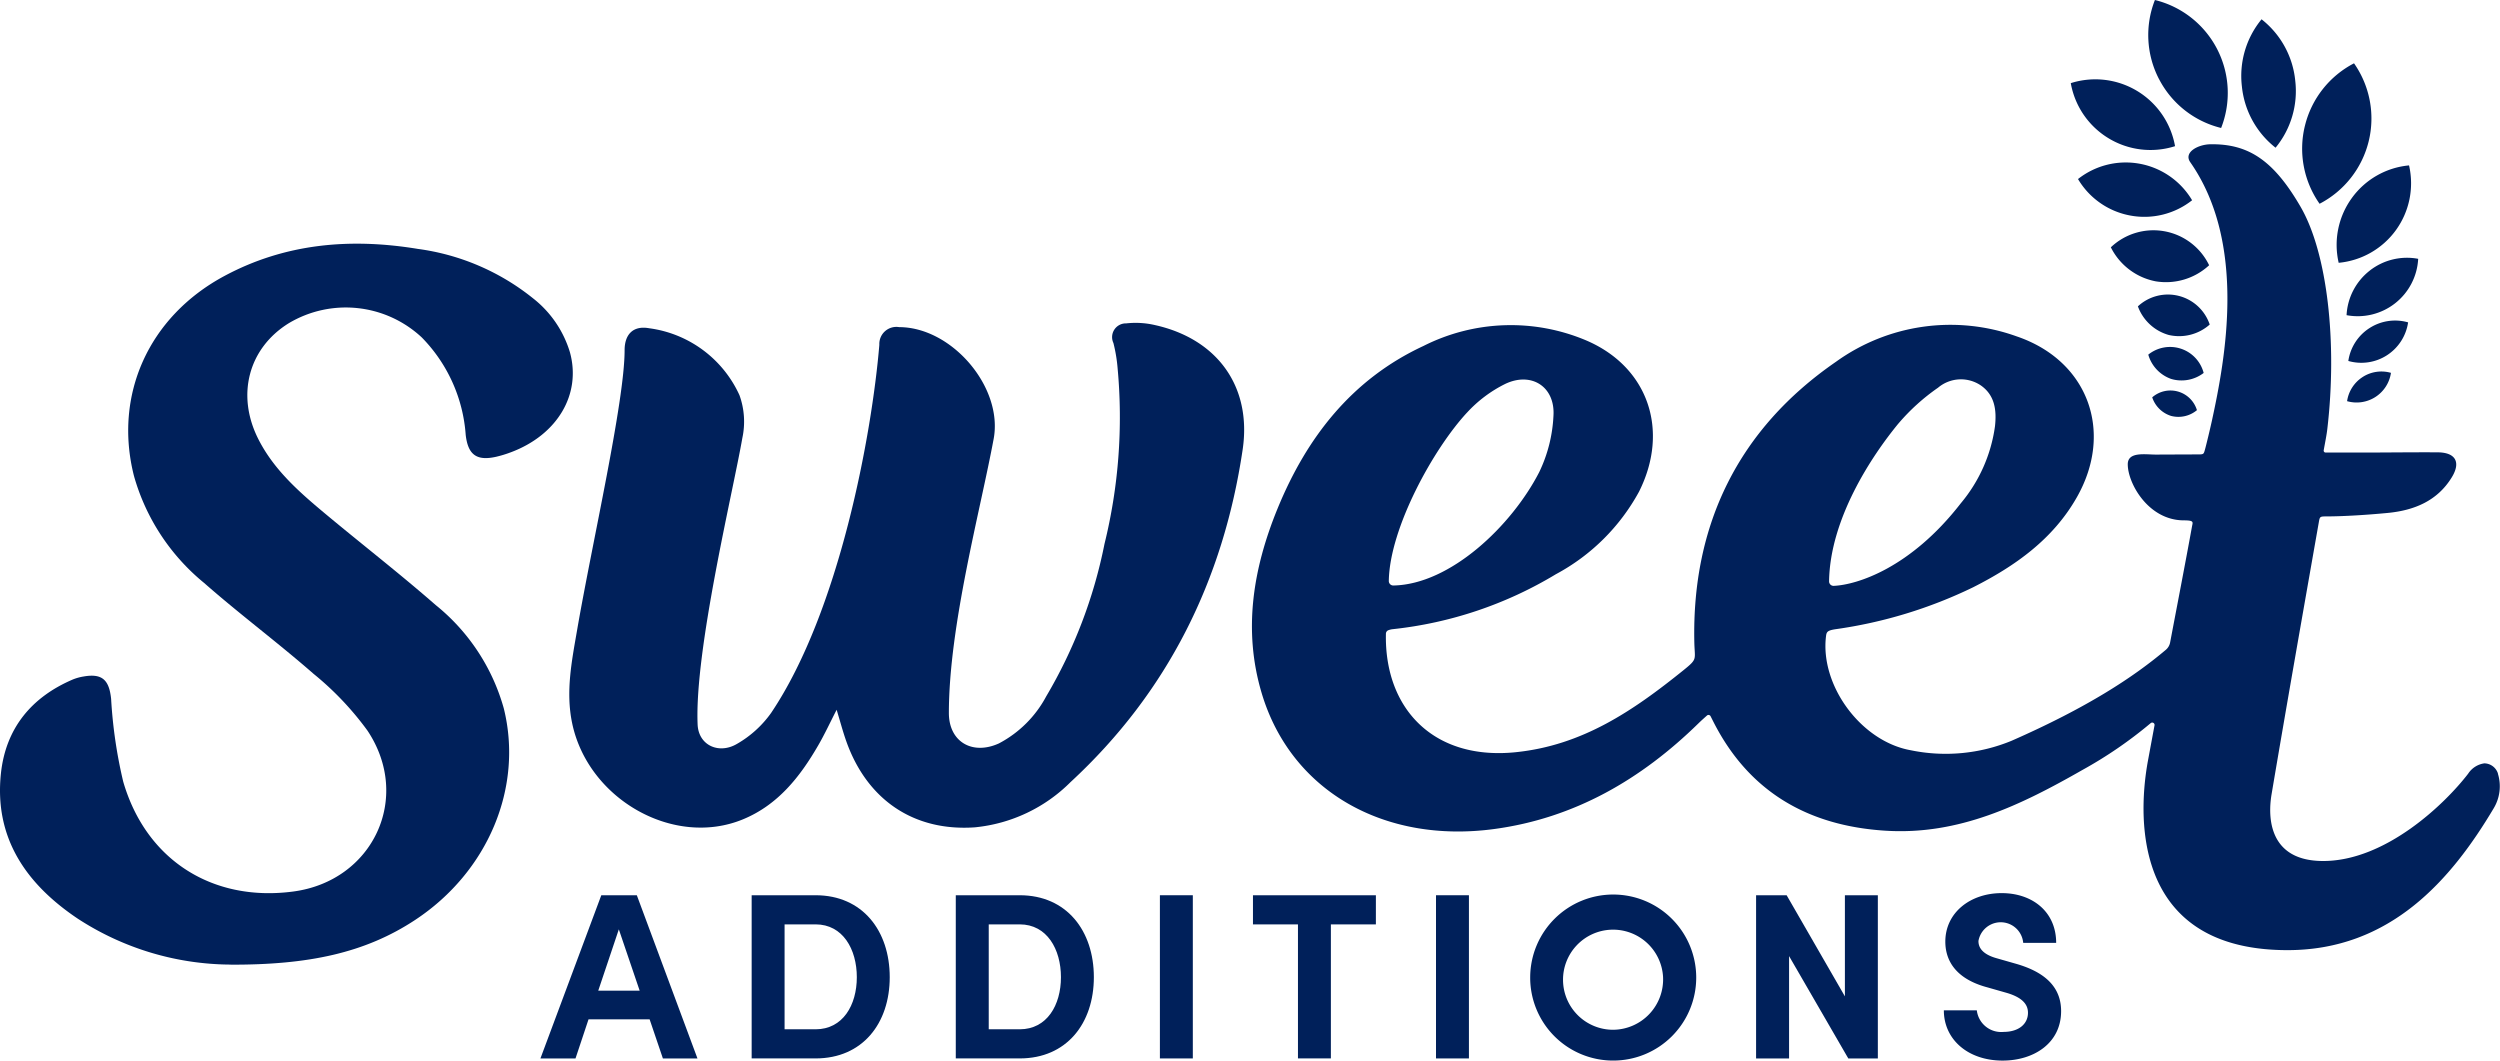 <svg id="logo_footer" xmlns="http://www.w3.org/2000/svg" xmlns:xlink="http://www.w3.org/1999/xlink" width="246.735" height="104.67" viewBox="0 0 246.735 104.67">
  <defs>
    <clipPath id="clip-path">
      <rect id="Rectangle_3" data-name="Rectangle 3" width="246.735" height="104.671" fill="#00205a"/>
    </clipPath>
  </defs>
  <g id="Group_1" data-name="Group 1" clip-path="url(#clip-path)">
    <path id="Path_1" data-name="Path 1" d="M117.545,89.885c-.651,1.266-1.181,2.413-1.811,3.5-1.8,3.114-3.983,5.889-7.439,7.312-6.846,2.82-15.311-2.007-16.859-9.526-.643-3.121-.021-6.15.5-9.177,1.47-8.531,4.684-22.508,4.684-27.6,0-1.6.876-2.444,2.415-2.168a11.446,11.446,0,0,1,8.921,6.608,7.7,7.7,0,0,1,.28,4.247c-.913,5.267-4.728,20.955-4.41,28.255.09,2.067,2.108,2.961,3.884,1.912a10.6,10.6,0,0,0,3.376-3.064c6.758-10.049,9.947-27.564,10.675-36.329a1.681,1.681,0,0,1,1.956-1.738c5.209.006,10.268,5.941,9.328,11.017-1.312,7.085-4.422,18.466-4.422,27.066,0,2.857,2.33,4.19,4.941,3a11.174,11.174,0,0,0,4.665-4.641,47.8,47.8,0,0,0,5.752-15.043,52.337,52.337,0,0,0,1.3-17.286,15.232,15.232,0,0,0-.418-2.545,1.358,1.358,0,0,1,1.263-1.938,8.407,8.407,0,0,1,2.825.165c6.172,1.369,9.587,6.083,8.665,12.3-1.906,12.848-7.374,23.928-16.984,32.807a15.463,15.463,0,0,1-9.446,4.465c-6.009.42-10.623-2.7-12.676-8.462-.346-.97-.608-1.97-.96-3.128" transform="translate(-34.975 -19.831)" fill="#00205a"/>
    <path id="Path_2" data-name="Path 2" d="M22.762,110.169a27.865,27.865,0,0,1-15.084-4.53C2.605,102.237-.6,97.683.095,91.271c.481-4.42,3-7.492,7.1-9.243a4.8,4.8,0,0,1,1.051-.291c1.845-.326,2.525.34,2.721,2.208a46.785,46.785,0,0,0,1.193,8.165c2.252,7.767,8.847,11.907,16.794,10.846,7.859-1.05,11.728-9.26,7.31-15.883a29.811,29.811,0,0,0-5.317-5.6c-3.52-3.079-7.286-5.878-10.8-8.968a21,21,0,0,1-6.923-10.555c-2.03-8,1.452-15.729,8.918-19.739,6.011-3.228,12.451-3.769,19.087-2.677a23.015,23.015,0,0,1,11.382,4.881,10.66,10.66,0,0,1,3.636,5.318c1.147,4.157-1.243,8.163-5.831,9.875a11.24,11.24,0,0,1-1.433.439c-1.951.444-2.8-.2-3.022-2.169a15.27,15.27,0,0,0-4.329-9.6,10.987,10.987,0,0,0-13.128-1.411c-3.983,2.464-5.207,7.087-3.014,11.428,1.514,3,3.97,5.171,6.485,7.272,3.661,3.059,7.439,5.982,11.029,9.121a20,20,0,0,1,6.718,10.2c1.936,7.8-1.556,16.111-8.716,20.852-4.99,3.3-10.573,4.457-18.246,4.437" transform="translate(0 -14.97)" fill="#00205a"/>
    <path id="Path_3" data-name="Path 3" d="M221.7,49.585a12.859,12.859,0,0,1,3.764-2.829c2.592-1.239,4.942.272,4.769,3.13a14.351,14.351,0,0,1-1.406,5.572c-2.723,5.3-8.774,11.084-14.394,11.19a.442.442,0,0,1-.451-.449c.076-5.212,4.409-13.05,7.717-16.615m42.581,1.076a20.371,20.371,0,0,1,3.908-3.534,3.506,3.506,0,0,1,4.221-.226c1.4.972,1.568,2.479,1.4,4.023a15,15,0,0,1-3.377,7.613c-4.976,6.417-10.263,8.045-12.538,8.147a.442.442,0,0,1-.46-.451c.09-6.16,4.19-12.346,6.845-15.574m59.171,34.555A1.436,1.436,0,0,0,322.11,84.2a2.269,2.269,0,0,0-1.6,1.017c-2.272,2.963-8.131,8.621-14.311,8.621-6.089,0-5.272-5.526-5.089-6.613,1.485-8.8,3.117-18.056,4.66-26.827.089-.51.1-.568.65-.568,1.864,0,4.309-.166,6.164-.346,2.59-.252,4.876-1.179,6.305-3.509.923-1.5.37-2.459-1.382-2.47-2.321-.015-4.641.015-6.962.022-1,0-2.92,0-4.106,0a.192.192,0,0,1-.188-.226c.142-.8.28-1.45.357-2.106,1-8.555,0-17.371-2.635-21.915-2.661-4.588-5.143-6.237-8.906-6.179-1.216.018-2.67.79-1.986,1.77,5.621,8.045,3.44,19.5,2.147,25.462-.174.8-.555,2.392-.685,2.858-.142.508-.122.52-.731.52-.336,0-3.648.014-4.1.016-1.037.006-2.8-.325-2.8.957,0,1.877,2.03,5.535,5.541,5.535,1.037,0,.875.179.8.6-.694,3.819-1.436,7.628-2.158,11.442a1.263,1.263,0,0,1-.423.732c-3.21,2.711-7.763,5.7-15.229,8.98a17.053,17.053,0,0,1-9.945.935c-4.907-.874-8.952-6.384-8.369-11.235.051-.428.112-.58.9-.706a45.593,45.593,0,0,0,13.617-4.142c4.151-2.1,7.887-4.734,10.246-8.894,3.67-6.472,1.1-13.476-5.934-15.867a19.322,19.322,0,0,0-17.839,2.5c-9.634,6.634-14.238,16.087-13.984,27.688.038,1.736.342,1.614-1.052,2.74-5.028,4.057-10.012,7.432-16.565,8.107-8.144.839-12.984-4.334-12.821-11.7a.374.374,0,0,1,.255-.343,1.714,1.714,0,0,1,.374-.093,39.213,39.213,0,0,0,16.145-5.429,20.2,20.2,0,0,0,8.207-8.148c3.05-6.076.884-12.355-5.269-14.95a19.106,19.106,0,0,0-16,.567c-7.061,3.277-11.521,9.016-14.4,16.037-2.406,5.876-3.44,11.964-1.577,18.218,2.895,9.712,12.133,14.867,22.9,13.43,7.953-1.061,14.56-4.9,20.229-10.454.255-.25.523-.486.818-.751a.231.231,0,0,1,.361.067l.243.481c3.524,7,9.412,10.353,17.061,10.819,7.21.439,13.286-2.508,19.43-6.018a42.019,42.019,0,0,0,6.7-4.6.231.231,0,0,1,.379.216q-.326,1.751-.65,3.5c-.5,2.748-3.064,18.687,13.778,18.687,10.149,0,16.158-6.946,20.363-14.027a4.208,4.208,0,0,0,.4-3.38" transform="translate(-76.915 -8.862)" fill="#00205a"/>
    <path id="Path_4" data-name="Path 4" d="M377.366,60.038a3.417,3.417,0,0,0-1.53,2.379,3.424,3.424,0,0,0,4.329-2.795,3.418,3.418,0,0,0-2.8.415" transform="translate(-144.192 -22.824)" fill="#00205a"/>
    <path id="Path_5" data-name="Path 5" d="M378.118,52.076a4.655,4.655,0,0,0-2.085,3.242,4.664,4.664,0,0,0,5.9-3.808,4.66,4.66,0,0,0-3.813.566" transform="translate(-144.267 -19.693)" fill="#00205a"/>
    <path id="Path_6" data-name="Path 6" d="M378.024,42.557a5.965,5.965,0,0,0-2.272,4.385,5.976,5.976,0,0,0,7.068-5.562,5.965,5.965,0,0,0-4.8,1.178" transform="translate(-144.16 -15.836)" fill="#00205a"/>
    <path id="Path_7" data-name="Path 7" d="M375.656,29.717a7.867,7.867,0,0,0-1.291,6.382,7.88,7.88,0,0,0,6.944-9.613,7.863,7.863,0,0,0-5.653,3.231" transform="translate(-143.551 -10.162)" fill="#00205a"/>
    <path id="Path_8" data-name="Path 8" d="M368.912,16.3a9.466,9.466,0,0,0,1.446,7.7,9.483,9.483,0,0,0,3.4-13.862,9.465,9.465,0,0,0-4.844,6.16" transform="translate(-141.43 -3.889)" fill="#00205a"/>
    <path id="Path_9" data-name="Path 9" d="M358.955,9.712a8.8,8.8,0,0,0,3.324,6.051,8.8,8.8,0,0,0,1.941-6.624,8.8,8.8,0,0,0-3.324-6.05,8.8,8.8,0,0,0-1.941,6.624" transform="translate(-137.694 -1.185)" fill="#00205a"/>
    <path id="Path_10" data-name="Path 10" d="M345.059,7.8a9.427,9.427,0,0,0,6.131,4.83A9.445,9.445,0,0,0,344.656,0a9.429,9.429,0,0,0,.4,7.8" transform="translate(-131.978)" fill="#00205a"/>
    <path id="Path_11" data-name="Path 11" d="M335.325,18.523a7.975,7.975,0,0,0,6.556.776,7.989,7.989,0,0,0-10.29-6.22,7.973,7.973,0,0,0,3.734,5.444" transform="translate(-127.217 -4.873)" fill="#00205a"/>
    <path id="Path_12" data-name="Path 12" d="M337.91,31.253a7.593,7.593,0,0,0,6.1-1.508,7.61,7.61,0,0,0-11.26-2.093,7.594,7.594,0,0,0,5.155,3.6" transform="translate(-127.663 -9.981)" fill="#00205a"/>
    <path id="Path_13" data-name="Path 13" d="M342.406,41.909a6.262,6.262,0,0,0,5.3-1.582,6.1,6.1,0,0,0-9.7-1.771,6.263,6.263,0,0,0,4.4,3.352" transform="translate(-129.678 -14.148)" fill="#00205a"/>
    <path id="Path_14" data-name="Path 14" d="M345.393,51.163a4.553,4.553,0,0,0,4.033-1.033,4.352,4.352,0,0,0-7.089-1.794,4.554,4.554,0,0,0,3.056,2.827" transform="translate(-131.34 -18.1)" fill="#00205a"/>
    <path id="Path_15" data-name="Path 15" d="M346.241,58.715a3.587,3.587,0,0,0,3.225-.585A3.426,3.426,0,0,0,344,56.323a3.585,3.585,0,0,0,2.24,2.391" transform="translate(-131.978 -21.322)" fill="#00205a"/>
    <path id="Path_16" data-name="Path 16" d="M346.494,65.043a2.858,2.858,0,0,0,2.55-.569,2.732,2.732,0,0,0-4.413-1.265,2.857,2.857,0,0,0,1.863,1.834" transform="translate(-132.22 -23.994)" fill="#00205a"/>
    <path id="Path_17" data-name="Path 17" d="M96.333,152.774l-2.057-6.055-2.033,6.055Zm.982,2.828h-6.03L90,159.459H86.539l6.007-16.106h3.506l5.984,16.106H98.624Z" transform="translate(-33.201 -54.998)" fill="#00205a"/>
    <path id="Path_18" data-name="Path 18" d="M126.674,156.583c2.687,0,4.067-2.385,4.067-5.142s-1.379-5.213-4.067-5.213h-3.063v10.355Zm-6.312-13.23h6.312c4.628,0,7.315,3.506,7.315,8.088,0,4.558-2.687,8.017-7.315,8.017h-6.312Z" transform="translate(-46.178 -54.998)" fill="#00205a"/>
    <path id="Path_19" data-name="Path 19" d="M159.36,156.583c2.687,0,4.067-2.385,4.067-5.142s-1.379-5.213-4.067-5.213H156.3v10.355Zm-6.312-13.23h6.312c4.628,0,7.315,3.506,7.315,8.088,0,4.558-2.687,8.017-7.315,8.017h-6.312Z" transform="translate(-58.718 -54.998)" fill="#00205a"/>
    <rect id="Rectangle_1" data-name="Rectangle 1" width="3.249" height="16.106" transform="translate(114.475 88.355)" fill="#00205a"/>
    <path id="Path_20" data-name="Path 20" d="M212.766,146.228h-4.441v13.23h-3.249v-13.23h-4.441v-2.875h12.132Z" transform="translate(-76.975 -54.998)" fill="#00205a"/>
    <rect id="Rectangle_2" data-name="Rectangle 2" width="3.249" height="16.106" transform="translate(141.725 88.355)" fill="#00205a"/>
    <path id="Path_21" data-name="Path 21" d="M258.14,151.287a4.94,4.94,0,1,0-4.932,5.212,4.971,4.971,0,0,0,4.932-5.212m-13.113,0a8.193,8.193,0,1,1,8.181,8.251,8.181,8.181,0,0,1-8.181-8.251" transform="translate(-94.006 -54.867)" fill="#00205a"/>
    <path id="Path_22" data-name="Path 22" d="M293.217,143.353v16.106H290.3l-5.844-10.1v10.1H281.2V143.353h3.015l5.75,9.981v-9.981Z" transform="translate(-107.885 -54.998)" fill="#00205a"/>
    <path id="Path_23" data-name="Path 23" d="M311.272,154.583h3.249a2.422,2.422,0,0,0,2.642,2.127c1.45,0,2.407-.748,2.407-1.893,0-.888-.654-1.519-2.033-1.94l-1.964-.561c-3.53-.935-4.16-3.062-4.16-4.512,0-2.875,2.477-4.791,5.563-4.791,3.039,0,5.376,1.847,5.376,4.909H319.1a2.23,2.23,0,0,0-4.418-.187c0,.4.117,1.239,1.8,1.706l1.8.515c2.431.677,4.558,1.963,4.558,4.7,0,3.2-2.734,4.885-5.773,4.885-3.437,0-5.8-2.1-5.8-4.955" transform="translate(-119.421 -54.867)" fill="#00205a"/>
  </g>
</svg>
